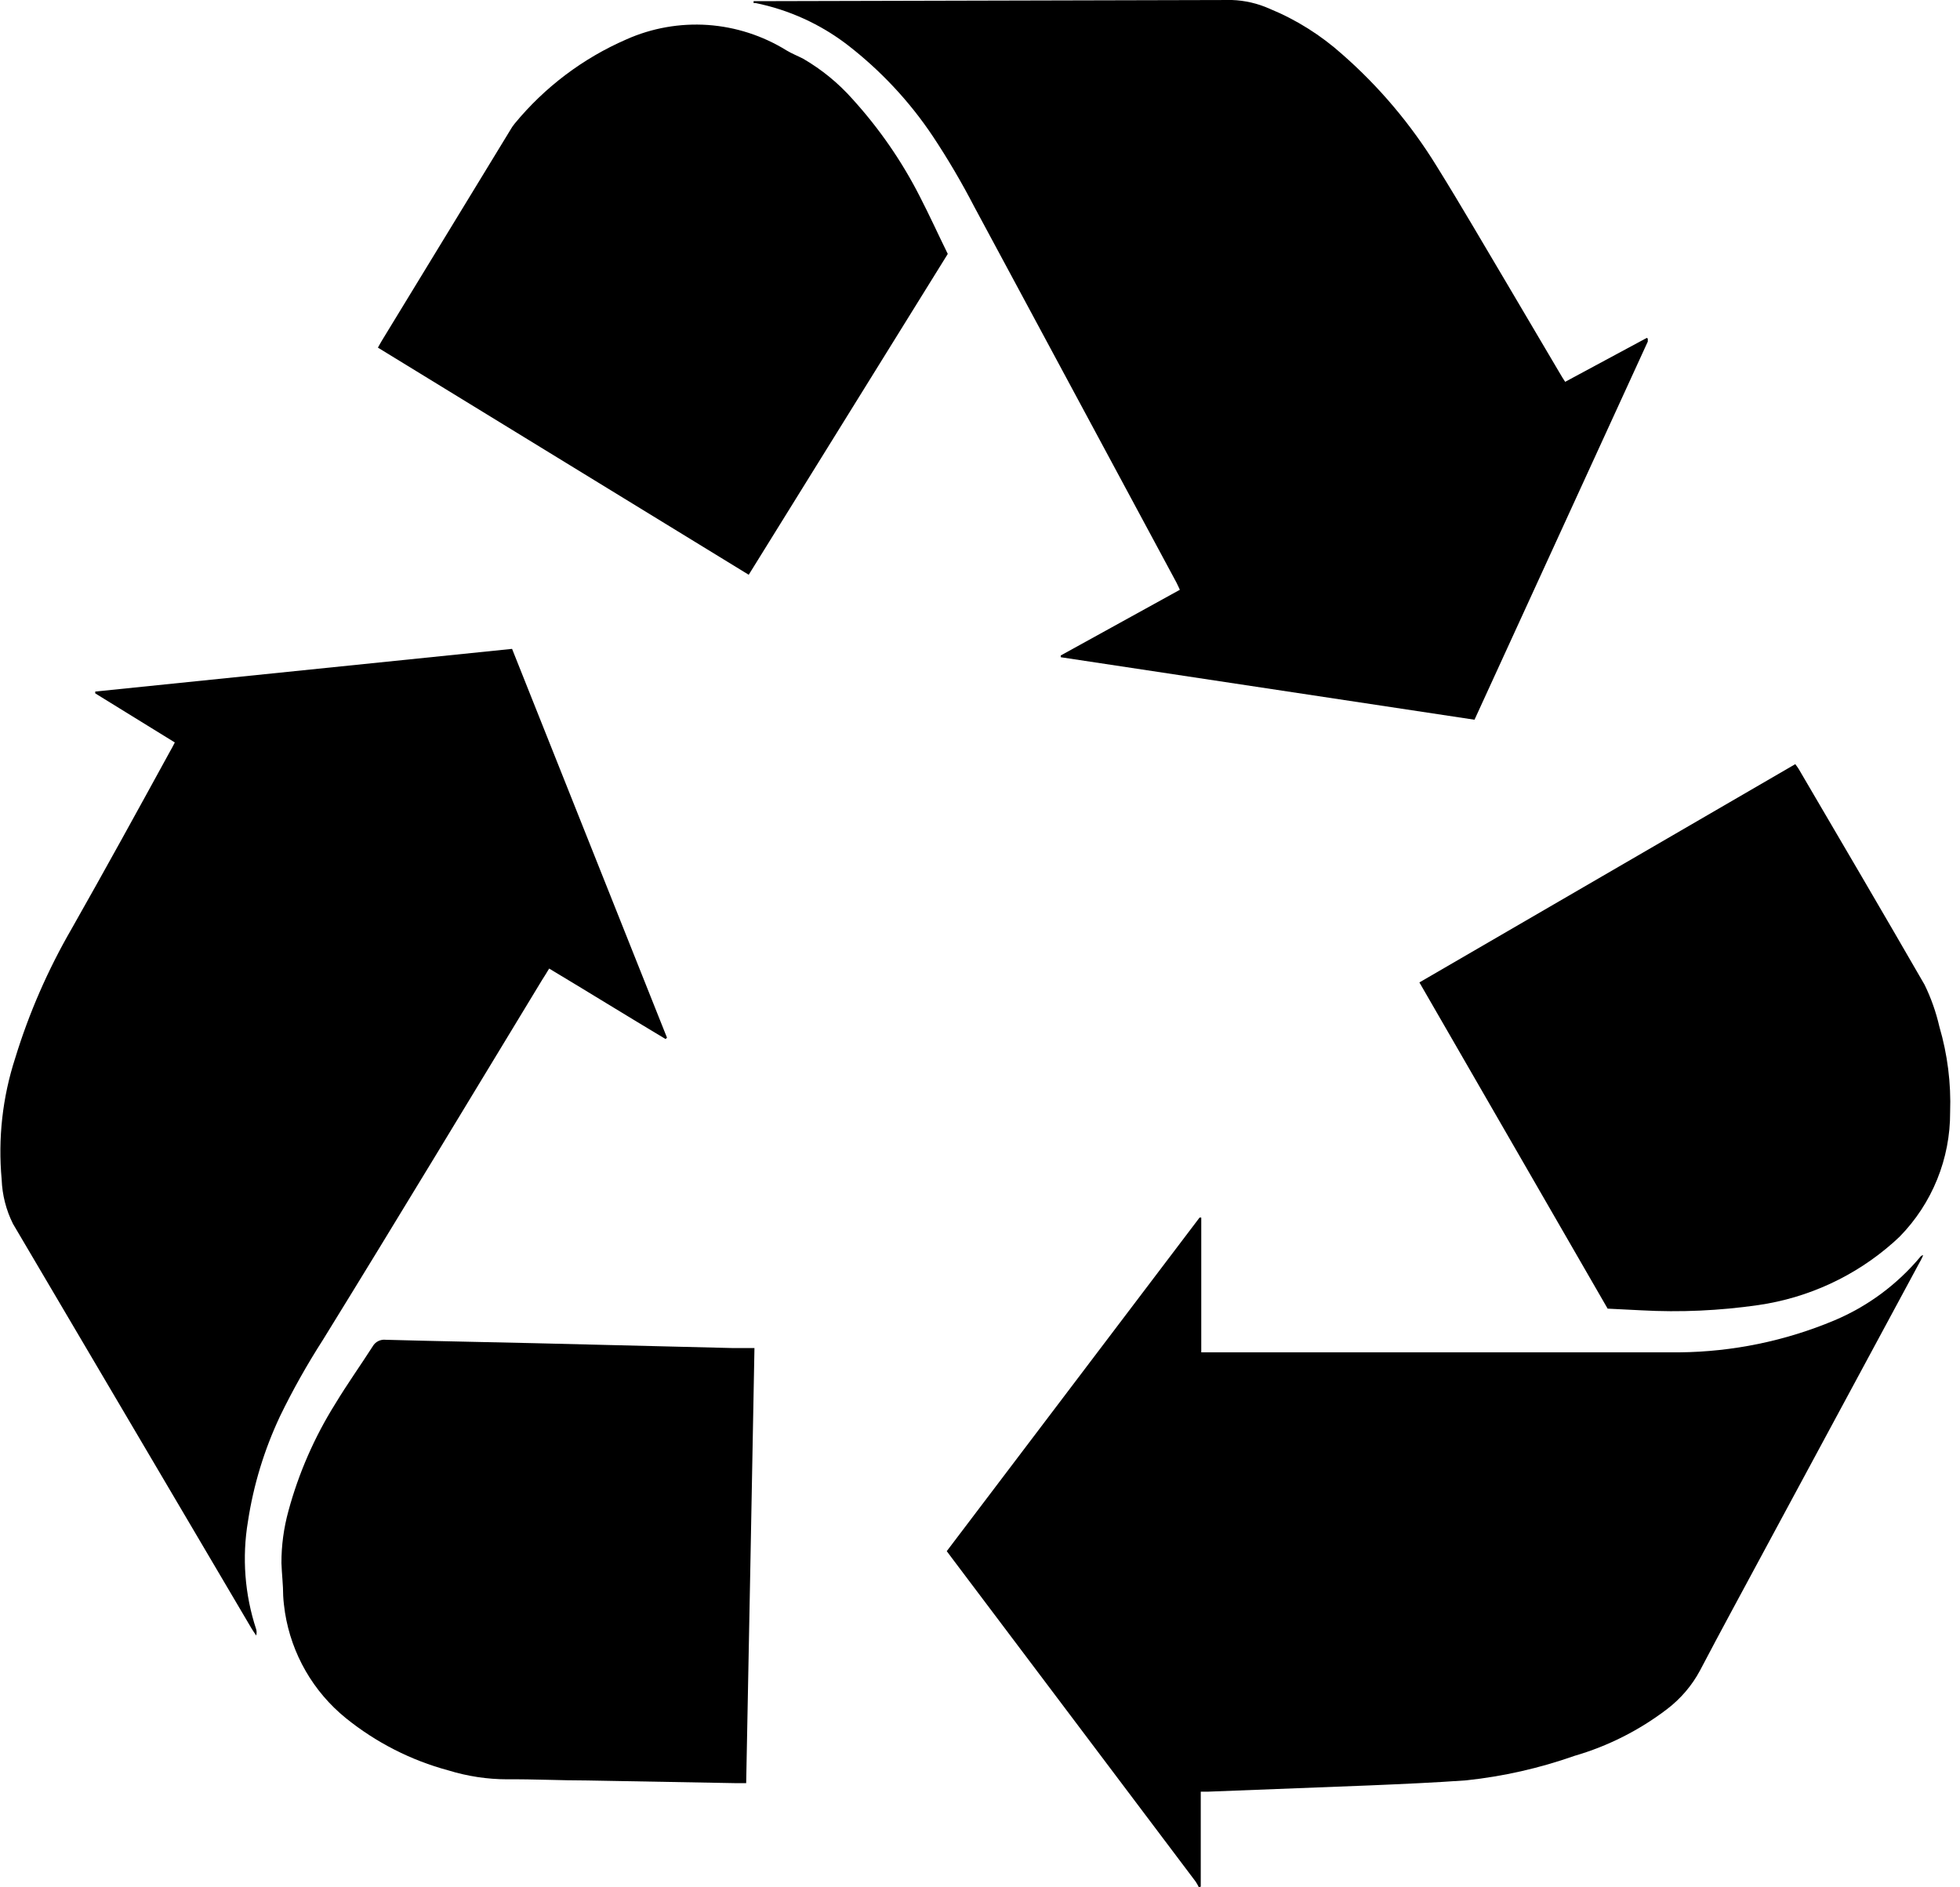 <svg width="27" height="26" viewBox="0 0 27 26" fill="none" xmlns="http://www.w3.org/2000/svg">
<g clip-path="url(#clip0_24_2447)">
<path d="M16.515 26C16.502 25.972 16.487 25.945 16.469 25.919L13.146 21.508L13.042 21.369L16.525 16.773H16.548V18.63H16.694H22.476C22.694 18.63 22.915 18.63 23.135 18.63C23.867 18.623 24.591 18.474 25.267 18.191C25.729 17.997 26.137 17.694 26.458 17.309C26.462 17.304 26.468 17.3 26.474 17.297C26.48 17.294 26.486 17.293 26.493 17.293C26.477 17.325 26.463 17.36 26.444 17.39L24.317 21.336C24.018 21.893 23.713 22.451 23.419 23.012C23.308 23.22 23.153 23.401 22.966 23.544C22.584 23.836 22.151 24.055 21.689 24.189C21.207 24.359 20.708 24.472 20.2 24.526C19.759 24.558 19.313 24.577 18.87 24.596L16.648 24.682C16.618 24.682 16.585 24.682 16.541 24.682V25.991L16.515 26Z" fill="black"/>
<path d="M10.381 0.016H10.483L16.969 0C17.149 0.006 17.326 0.047 17.491 0.121C17.858 0.272 18.196 0.485 18.492 0.75C19 1.195 19.438 1.715 19.792 2.291C20.133 2.839 20.456 3.399 20.786 3.953L21.496 5.156C21.515 5.188 21.533 5.219 21.561 5.26L22.687 4.654C22.687 4.654 22.687 4.654 22.699 4.666C22.711 4.678 22.699 4.666 22.699 4.666C22.7 4.679 22.7 4.692 22.699 4.706L20.312 9.915L14.612 9.054V9.03L16.253 8.125C16.237 8.09 16.223 8.058 16.207 8.027C15.278 6.3 14.35 4.576 13.421 2.848C13.249 2.516 13.059 2.192 12.852 1.88C12.53 1.397 12.13 0.97 11.67 0.615C11.298 0.331 10.867 0.135 10.409 0.042H10.381V0.016Z" fill="black"/>
<path d="M7.054 8.939C7.769 10.732 8.48 12.517 9.188 14.295L9.169 14.314C8.635 13.995 8.104 13.666 7.565 13.343C7.53 13.404 7.497 13.452 7.467 13.501C6.464 15.154 5.466 16.809 4.449 18.457C4.231 18.797 4.033 19.148 3.857 19.511C3.641 19.97 3.492 20.457 3.416 20.957C3.332 21.455 3.371 21.966 3.529 22.445C3.537 22.474 3.537 22.503 3.529 22.531C3.506 22.499 3.485 22.464 3.464 22.432C2.368 20.575 1.273 18.717 0.179 16.86C0.084 16.67 0.031 16.462 0.023 16.25C-0.029 15.686 0.034 15.117 0.209 14.578C0.399 13.957 0.66 13.36 0.985 12.798C1.449 11.98 1.892 11.173 2.345 10.346C2.366 10.311 2.385 10.274 2.408 10.228L1.312 9.552V9.527L7.054 8.939Z" fill="black"/>
<path d="M10.314 7.918L5.206 4.789C5.229 4.749 5.245 4.717 5.264 4.687C5.852 3.723 6.44 2.758 7.028 1.794C7.046 1.762 7.066 1.732 7.089 1.704C7.503 1.201 8.03 0.803 8.628 0.543C8.98 0.386 9.365 0.318 9.75 0.344C10.134 0.371 10.506 0.491 10.834 0.694C10.906 0.738 10.985 0.768 11.066 0.81C11.32 0.958 11.549 1.145 11.744 1.365C12.112 1.77 12.425 2.223 12.673 2.711C12.807 2.971 12.928 3.238 13.056 3.498L10.314 7.918Z" fill="black"/>
<path d="M10.393 18.571C10.356 20.575 10.318 22.562 10.279 24.565H10.137L8.089 24.528C7.723 24.528 7.356 24.509 6.989 24.512C6.713 24.512 6.439 24.47 6.176 24.389C5.66 24.25 5.18 24.005 4.764 23.669C4.315 23.305 4.017 22.787 3.926 22.216C3.915 22.139 3.905 22.063 3.901 21.984C3.901 21.835 3.882 21.684 3.877 21.533C3.876 21.291 3.909 21.05 3.973 20.816C4.114 20.295 4.332 19.797 4.618 19.34C4.781 19.07 4.964 18.813 5.134 18.548C5.152 18.517 5.178 18.491 5.211 18.475C5.243 18.459 5.279 18.453 5.315 18.457C5.997 18.476 6.68 18.488 7.363 18.504L10.093 18.571H10.393Z" fill="black"/>
<path d="M22.146 18.028L19.553 13.534L24.731 10.527C24.747 10.548 24.763 10.57 24.777 10.592C25.358 11.584 25.938 12.57 26.512 13.566C26.602 13.75 26.67 13.944 26.716 14.144C26.828 14.526 26.878 14.923 26.864 15.321C26.867 15.962 26.617 16.579 26.168 17.037L26.08 17.118C25.558 17.58 24.912 17.879 24.222 17.979C23.688 18.056 23.147 18.081 22.608 18.051L22.146 18.028Z" fill="black"/>
</g>
<defs>
<clipPath id="clip0_24_2447">
<rect width="26.867" height="26" fill="white"/>
</clipPath>
</defs>
</svg>
